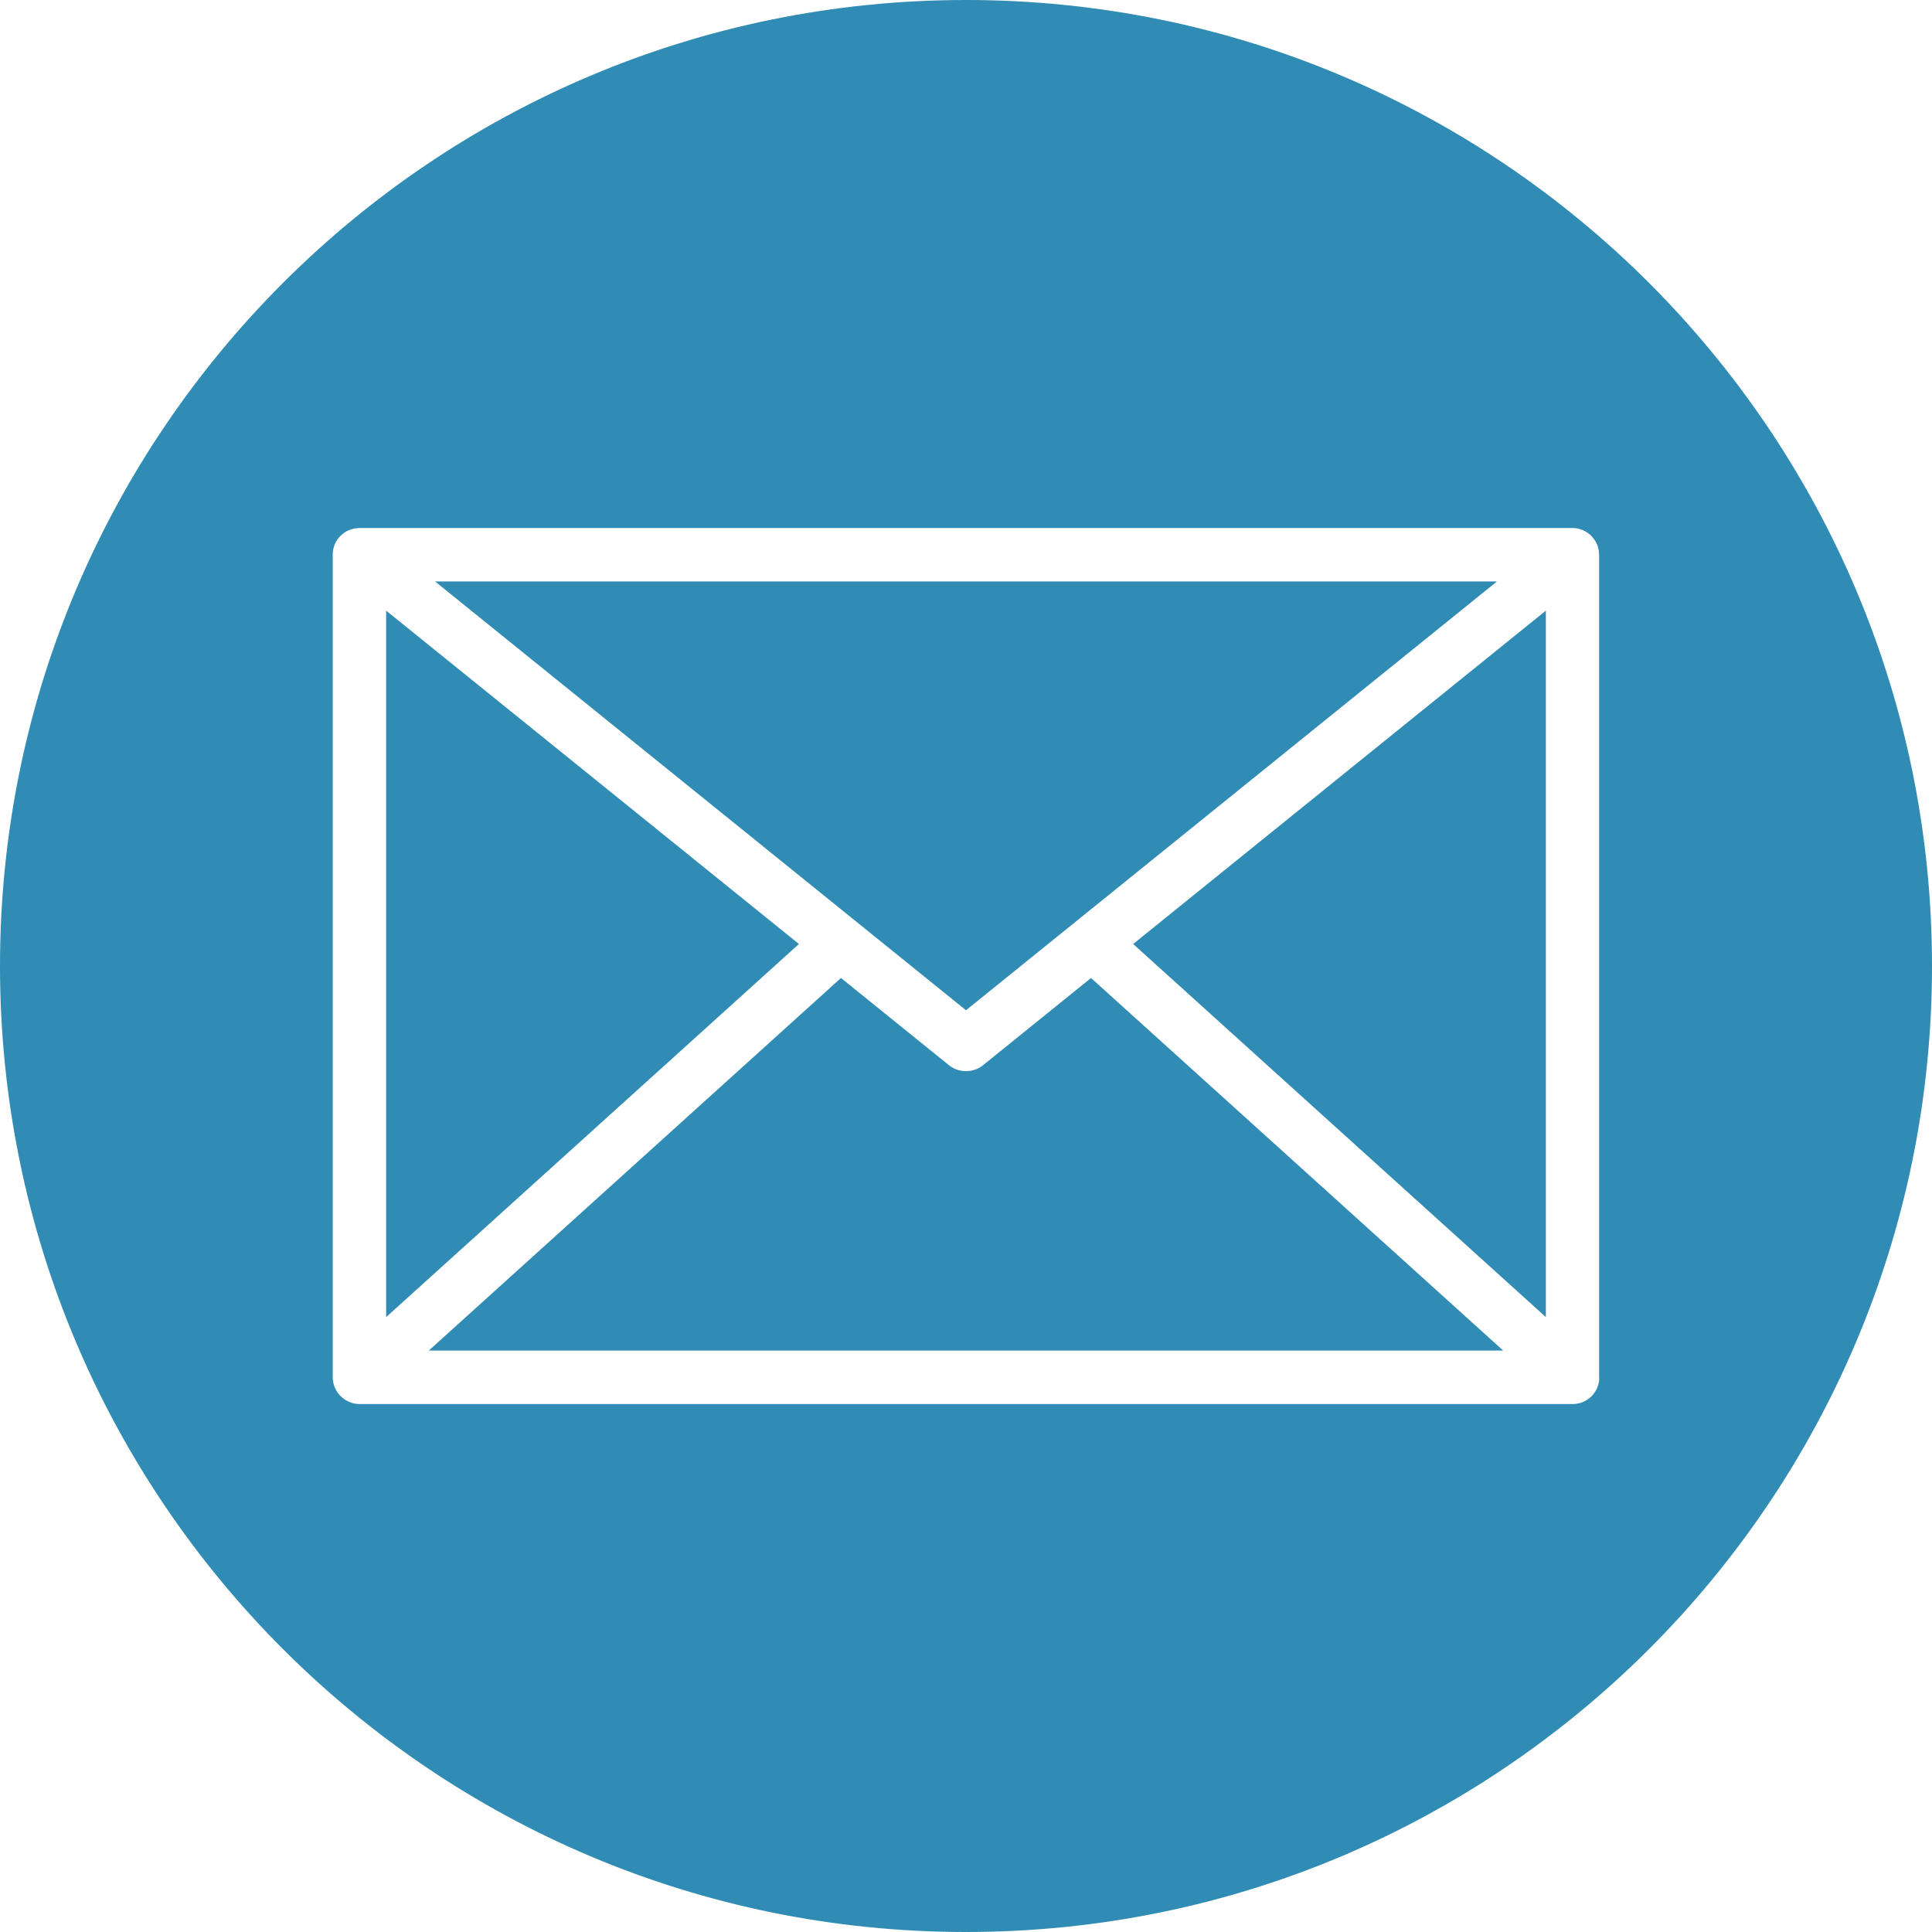 <?xml version="1.0" encoding="UTF-8"?>
<svg id="Layer_2" data-name="Layer 2" xmlns="http://www.w3.org/2000/svg" viewBox="0 0 244.92 244.92">
  <defs>
    <style>
      .cls-1 {
        fill: #353535;
      }

      .cls-2 {
        fill: #308cb4;
      }
    </style>
  </defs>
  <g id="Layer_1-2" data-name="Layer 1">
    <g>
      <polygon class="cls-2" points="195.97 166.97 195.97 77.41 143.65 119.67 195.97 166.97"/>
      <polygon class="cls-1" points="200.35 67.95 200.35 67.95 200.35 67.95 200.35 67.95"/>
      <path class="cls-2" d="M124.59,135.06c-1.2,.97-3.06,.97-4.26,0l-13.72-11.08-52.25,47.23H190.56l-52.25-47.23-13.72,11.08Z"/>
      <polygon class="cls-2" points="48.95 77.41 48.95 166.97 101.28 119.67 48.95 77.41"/>
      <polygon class="cls-2" points="189.77 73.71 55.15 73.71 122.46 128.07 189.77 73.71"/>
      <path class="cls-2" d="M122.46,0C54.83,0,0,54.83,0,122.46s54.83,122.46,122.46,122.46,122.46-54.83,122.46-122.46S190.1,0,122.46,0Zm80.28,174.67c0,.05,0,.13-.01,.22v.1c-.02,.07-.03,.14-.04,.22l-.02,.1c-.02,.09-.04,.18-.07,.27l-.1,.29s-.03,.07-.05,.12c-.02,.05-.05,.1-.07,.15l-.06,.11c-.04,.07-.08,.14-.13,.21-.08,.12-.14,.2-.2,.28l-.04,.05c-.05,.06-.11,.12-.16,.18l-.05,.05c-.06,.06-.12,.11-.19,.17-.12,.1-.2,.16-.28,.22l-.05,.03c-.06,.04-.13,.08-.21,.13l-.06,.03c-.08,.04-.15,.07-.21,.1l-.09,.04c-.09,.04-.18,.07-.28,.1-.11,.03-.2,.06-.3,.08h-.06c-.1,.03-.18,.04-.26,.05h-.07c-.1,.02-.21,.02-.32,.02H45.57c-.11,0-.21,0-.32-.02h-.05c-.1-.02-.18-.03-.26-.05h-.07c-.1-.03-.19-.06-.28-.09-.11-.03-.21-.07-.3-.11l-.07-.03c-.08-.03-.14-.06-.21-.1l-.08-.04c-.08-.04-.15-.09-.22-.13-.12-.08-.2-.14-.28-.21-.1-.08-.16-.14-.22-.2l-.05-.05c-.06-.06-.12-.13-.18-.19-.16-.19-.27-.36-.37-.54l-.03-.05c-.04-.09-.08-.15-.11-.22l-.06-.15s-.03-.09-.05-.14l-.03-.09c-.03-.1-.06-.2-.08-.3v-.05c-.03-.08-.04-.17-.05-.26v-.07c-.02-.1-.02-.19-.02-.29V70.25s0-.14,.01-.23c.01-.14,.03-.24,.05-.34l.02-.1c.02-.09,.03-.14,.05-.19,.01-.05,.03-.09,.04-.14l.1-.27c.03-.07,.06-.13,.09-.19,.02-.05,.05-.09,.07-.13,.04-.07,.08-.13,.12-.2l.05-.08c.04-.06,.08-.12,.13-.17l.07-.08s.09-.1,.14-.15l.06-.06c.07-.07,.14-.14,.22-.2,.09-.07,.16-.13,.23-.18l.07-.05c.07-.04,.12-.08,.18-.11l.11-.06c.06-.03,.12-.06,.18-.08l.09-.04c.09-.04,.18-.07,.27-.1l.08-.02c.08-.02,.15-.04,.22-.06l.1-.02c.07-.01,.15-.02,.22-.03h.09c.1-.02,.21-.03,.31-.03H199.35c.11,0,.21,0,.31,.02h.08c.09,.02,.16,.03,.23,.04l.11,.02c.07,.02,.14,.03,.2,.05l.09,.03c.09,.03,.18,.06,.27,.1l.08,.04c.08,.04,.14,.06,.19,.09l.1,.06c.06,.03,.11,.06,.16,.1l.1,.06c.07,.05,.15,.1,.22,.16,.09,.07,.16,.14,.23,.21l.04,.05c.06,.06,.11,.12,.16,.18l.05,.06c.05,.06,.1,.12,.14,.19l.04,.05c.11,.17,.21,.35,.29,.53l.03,.07c.03,.07,.04,.11,.06,.15l.05,.17c.02,.07,.04,.14,.05,.21l.02,.1c.02,.1,.04,.2,.05,.3v.06c.01,.07,.02,.16,.02,.25v104.34s0,.05,0,.05Z"/>
    </g>
  </g>
</svg>